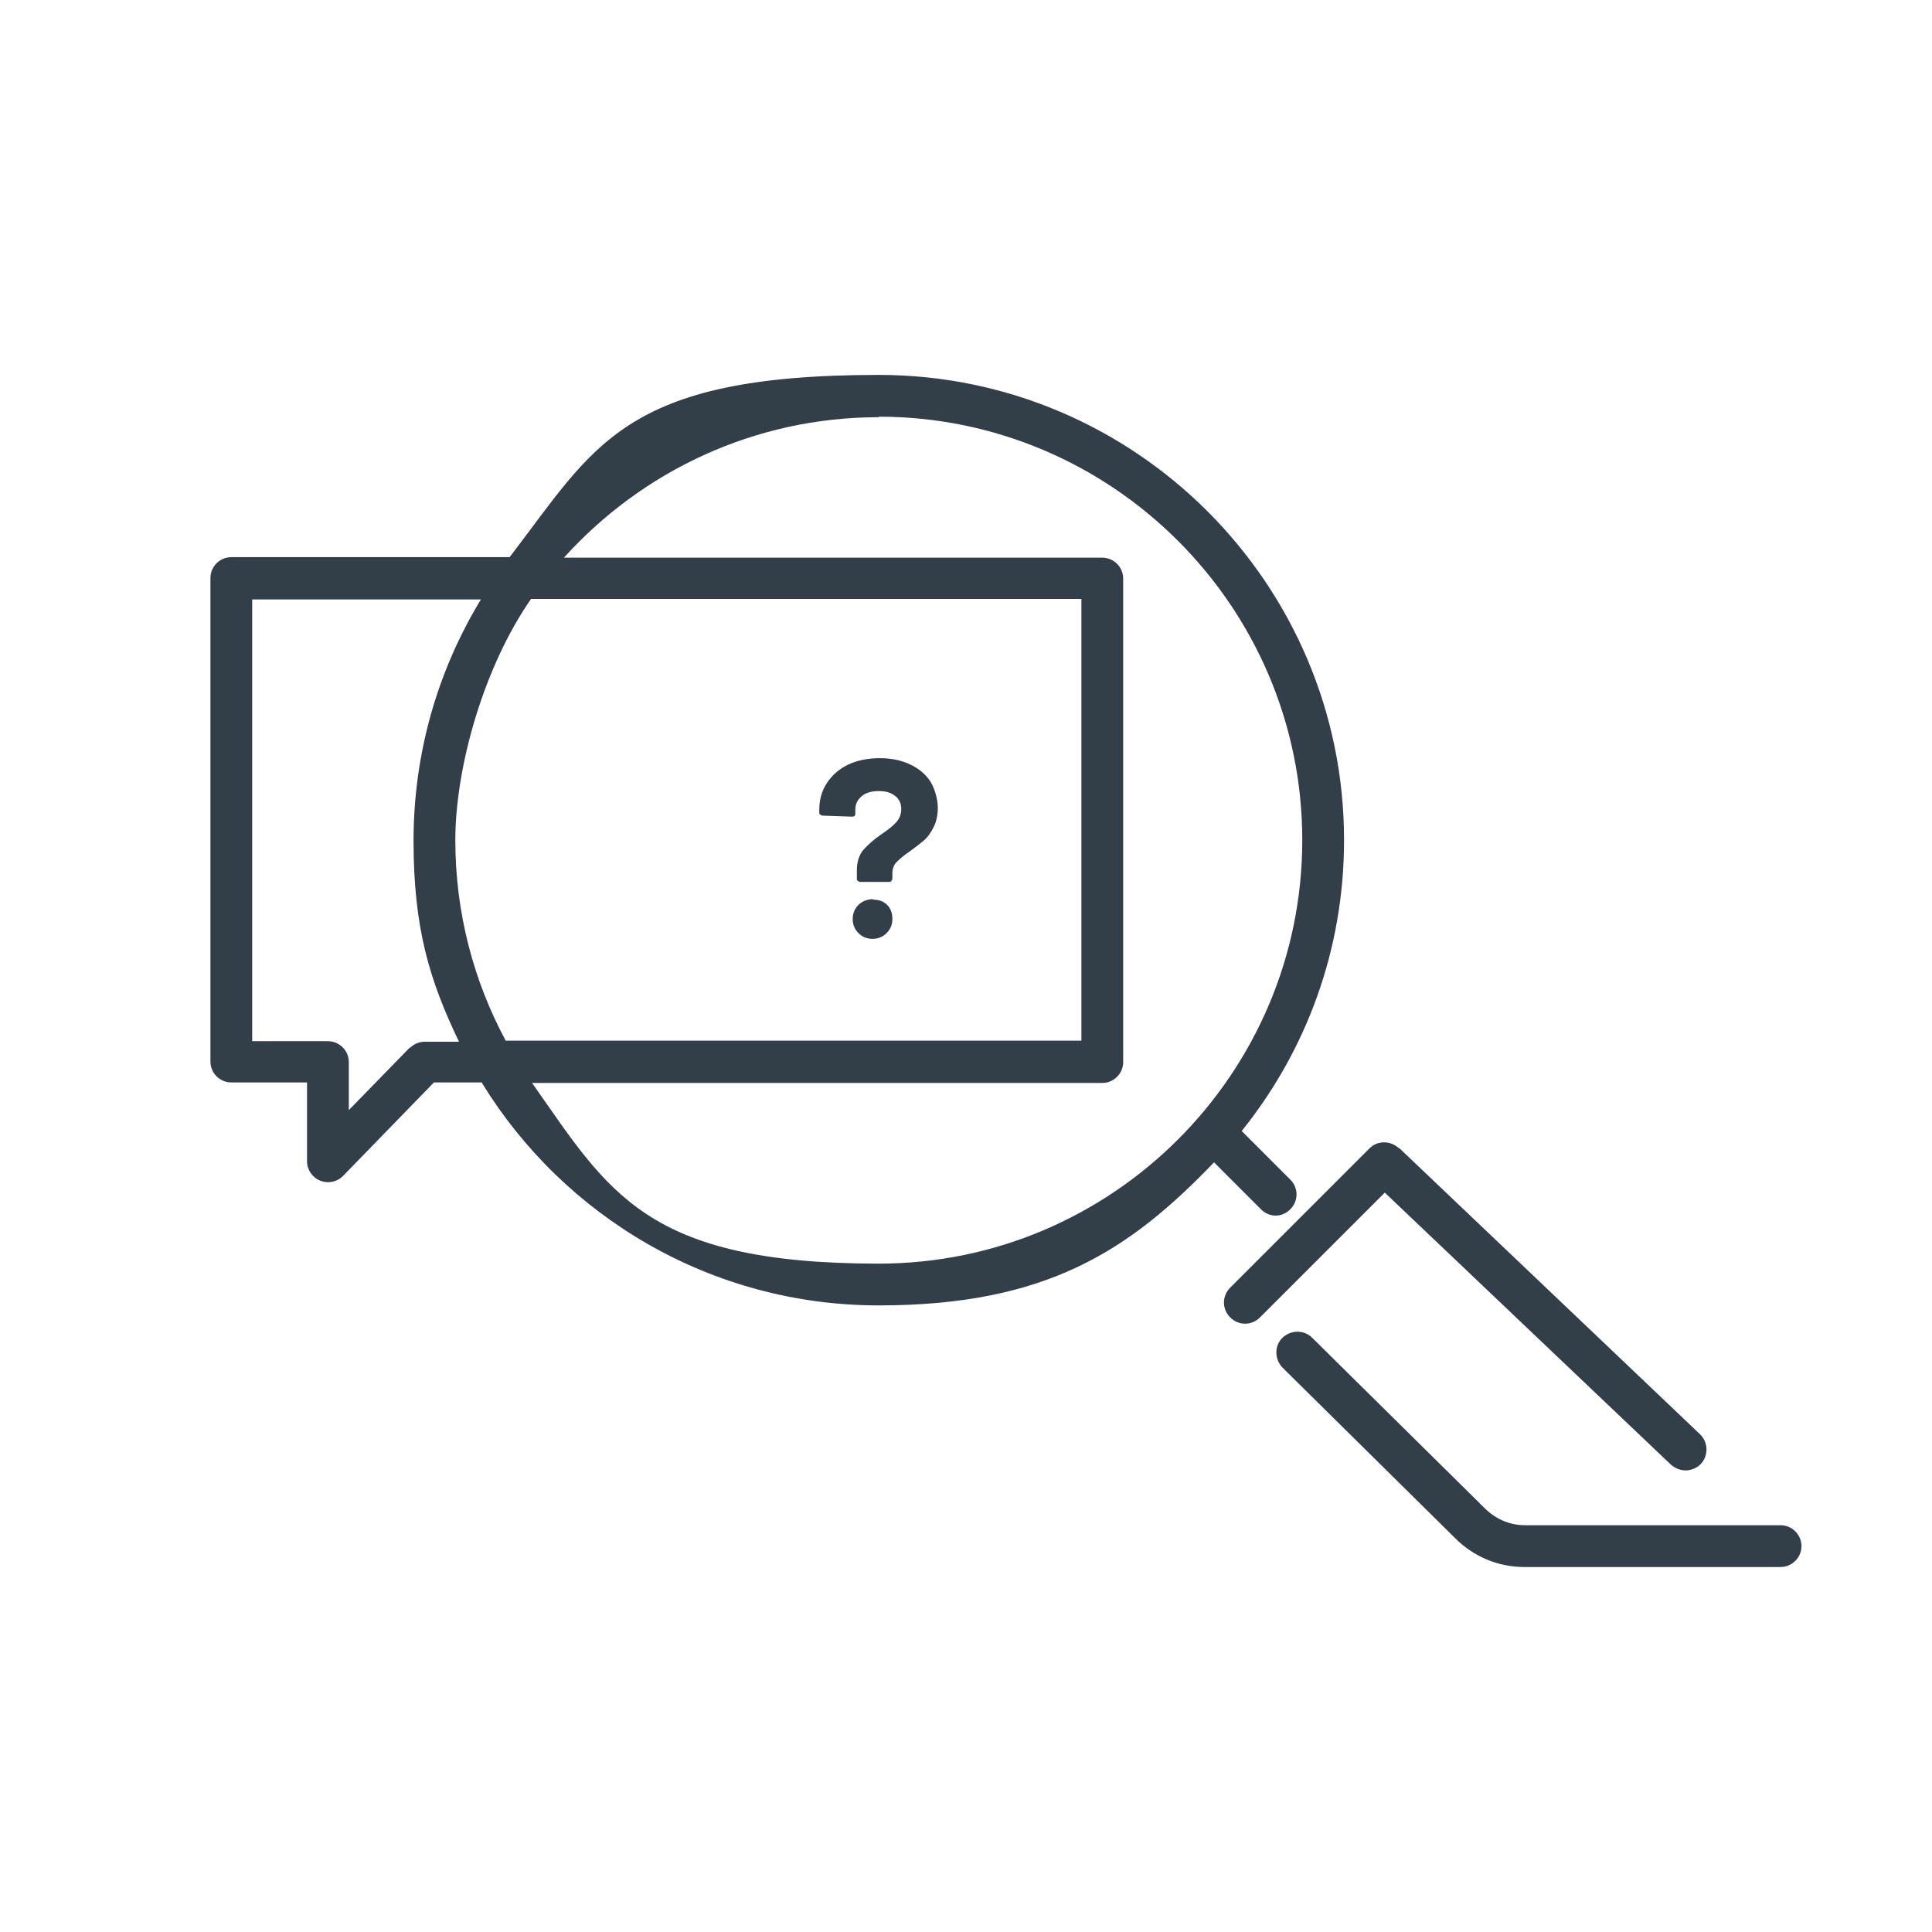 <?xml version="1.0" encoding="UTF-8"?><svg id="icona" xmlns="http://www.w3.org/2000/svg" width="370" height="370" viewBox="0 0 370 370"><defs><style>.cls-1{fill:#323e48;}</style></defs><path class="cls-1" d="m167.2,172.2c-1.1,0-2.1.4-2.8,1.1-.7.7-1.1,1.6-1.1,2.7s.4,2,1.1,2.7c.7.7,1.6,1.1,2.7,1.1s2-.4,2.7-1.1c.7-.7,1.1-1.6,1.1-2.7s-.3-2-1-2.7c-.7-.7-1.6-1-2.7-1Z"/><path class="cls-1" d="m174.3,146.4c-1.7-.8-3.6-1.2-5.8-1.2s-4.3.4-6,1.2c-1.7.8-3.1,2-4.1,3.5-1,1.5-1.5,3.2-1.5,5.2v.5c0,.2,0,.3.2.4.1.1.3.2.4.2l5.7.2c.4,0,.6-.2.6-.5v-.8c0-1.1.4-1.9,1.2-2.6s1.9-1,3.3-1,2.3.3,3.1.9c.8.6,1.2,1.5,1.2,2.5s-.3,1.8-.9,2.5c-.6.7-1.6,1.5-2.8,2.3-1.6,1.1-2.7,2.1-3.6,3.1-.8,1-1.2,2.3-1.2,3.9v1.6c0,.2,0,.3.2.4.1.1.3.2.4.2h5.6c.2,0,.3,0,.4-.2.1-.1.2-.3.2-.4v-1.1c0-.8.3-1.6.8-2.1.6-.6,1.4-1.3,2.6-2.1,1.1-.8,2-1.5,2.7-2.1.7-.6,1.3-1.5,1.8-2.5.5-1,.8-2.2.8-3.7s-.5-3.5-1.4-5c-.9-1.4-2.2-2.5-3.9-3.3Z"/><path class="cls-1" d="m341.2,292.1h-49.1c-2.9,0-5.5-1.1-7.6-3.1l-33.2-32.8c-1.6-1.6-4.1-1.5-5.7,0-1.6,1.6-1.5,4.1,0,5.7l33.1,32.7c3.5,3.5,8.2,5.5,13.2,5.5h49.1c2.2,0,4-1.8,4-4s-1.8-4-4-4Z"/><path class="cls-1" d="m267.9,219.9c-1.6-1.5-4.1-1.5-5.6,0l-26.7,26.7c-1.6,1.6-1.6,4.1,0,5.7,1.6,1.6,4.1,1.6,5.7,0l23.9-23.9,54.8,52.1c.8.7,1.8,1.1,2.8,1.1s2.1-.4,2.9-1.2c1.5-1.6,1.5-4.1-.1-5.7l-57.6-54.8Z"/><path class="cls-1" d="m92.3,207.4c15.7,25.6,43.9,42.6,76,42.6s48-10.5,64.2-27.4l9,9c.8.8,1.8,1.2,2.8,1.2s2-.4,2.8-1.2c1.6-1.6,1.6-4.1,0-5.7l-9.3-9.3c12.3-15.3,19.6-34.6,19.6-55.7,0-49.1-40-89.1-89.1-89.1s-54.4,13.7-70.7,34.9h-53.3c-2.2,0-4,1.8-4,4v92.6c0,2.2,1.8,4,4,4h14.5v15.1c0,1.6,1,3.1,2.5,3.7.5.2,1,.3,1.5.3,1.1,0,2.1-.4,2.9-1.2l17.4-17.9h9.2Zm76-127.6c44.7,0,81.1,36.4,81.1,81.1s-36.4,81.1-81.1,81.1-51.7-13.7-66.4-34.6h109.2c2.2,0,4-1.8,4-4v-92.6c0-2.2-1.8-4-4-4h-103.1c14.9-16.5,36.4-26.9,60.3-26.9Zm-71.4,119.6c-6.2-11.5-9.7-24.6-9.7-38.5s5.4-33.1,14.5-46.2h105.4v84.6h-110.2Zm-18.4,1.2l-11.7,12v-9.2c0-2.2-1.8-4-4-4h-14.5v-84.6h43.8c-8.2,13.5-12.9,29.3-12.9,46.2s3.1,26.8,8.7,38.5h-6.5c-1.1,0-2.1.4-2.9,1.2Z"/></svg>